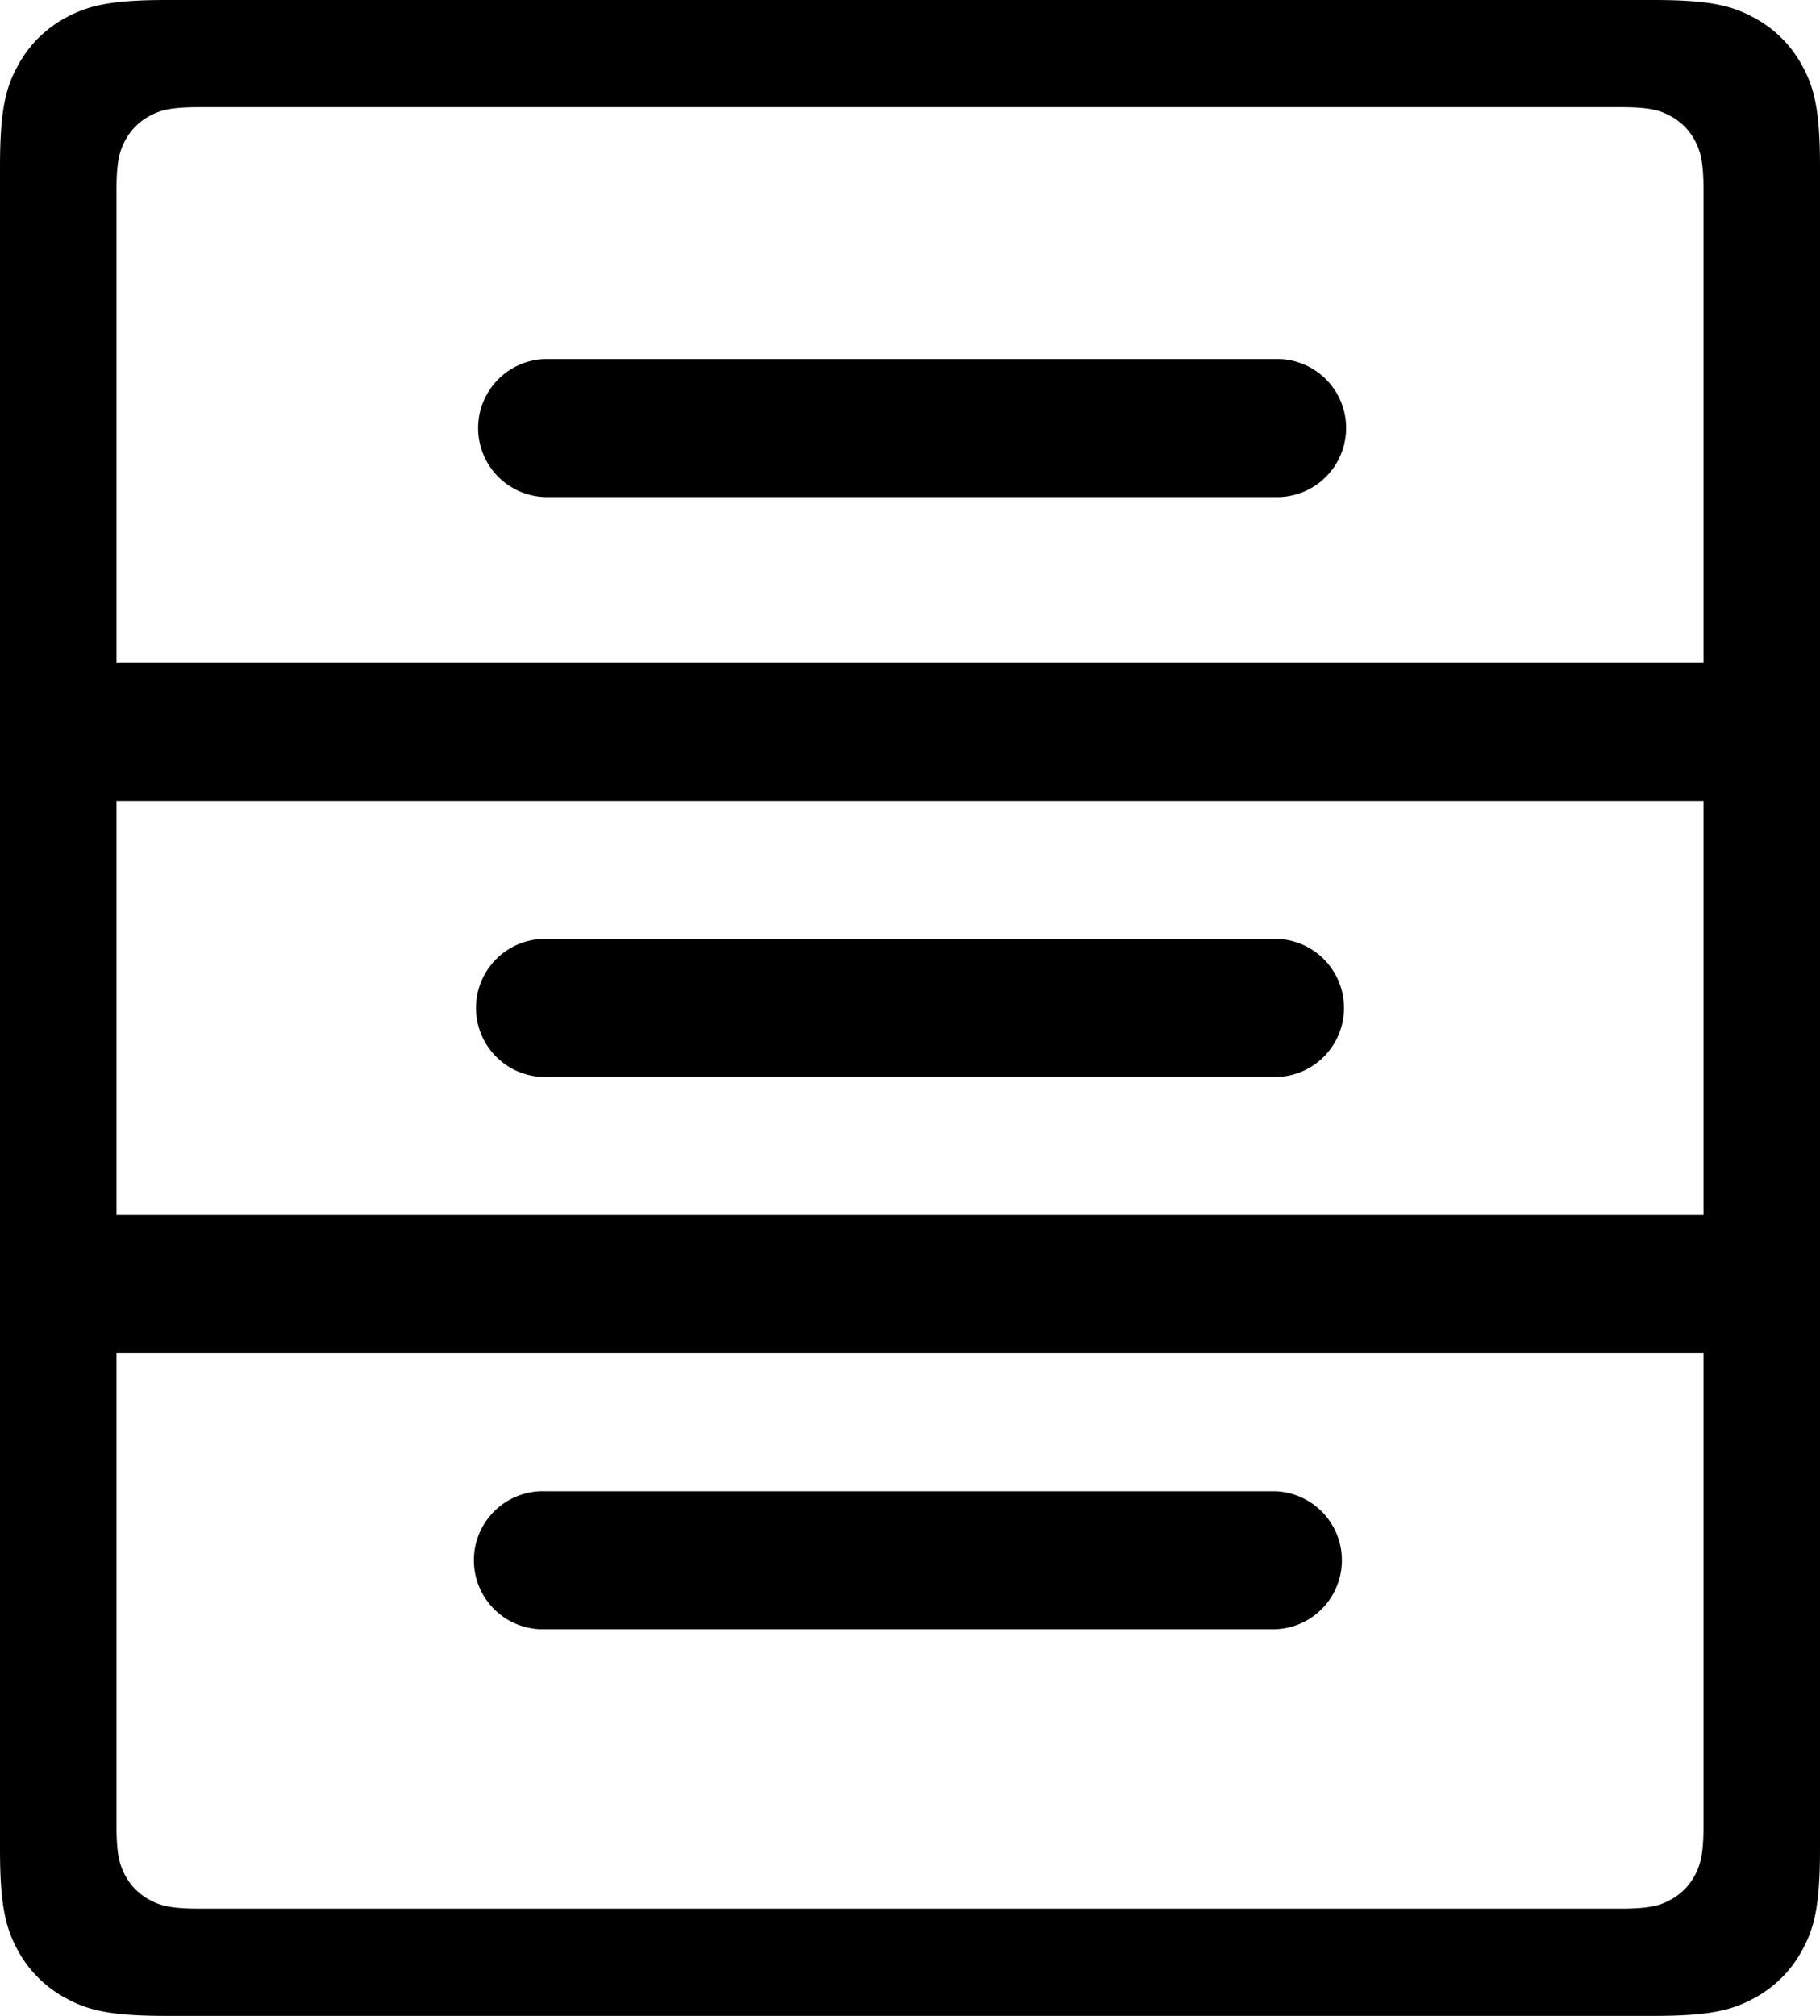<svg xmlns="http://www.w3.org/2000/svg" width="28" height="31" viewBox="0 0 28 31"><path fill-rule="evenodd" d="M26.208 18.685v-6.37H1.792v6.37h24.416zm0 2.123H1.792v7.261c0 .446.047.607.134.77.087.163.215.291.378.378.163.088.324.134.77.134h21.852c.446 0 .607-.046.77-.134a.909.909 0 0 0 .378-.378c.087-.163.134-.324.134-.77v-7.26zm0-10.616V2.93c0-.446-.047-.607-.134-.77a.909.909 0 0 0-.378-.378c-.163-.088-.324-.134-.77-.134H3.074c-.446 0-.607.046-.77.134a.909.909 0 0 0-.378.378c-.087.163-.134.324-.134.77v7.26h24.416zM2.564 0h22.872c.892 0 1.215.093 1.54.267.327.174.583.43.757.756.174.326.267.65.267 1.54v25.873c0 .892-.093 1.215-.267 1.54-.174.327-.43.583-.756.757-.326.174-.65.267-1.54.267H2.563c-.892 0-1.215-.093-1.54-.267a1.817 1.817 0 0 1-.757-.756C.093 29.65 0 29.327 0 28.437V2.563c0-.892.093-1.215.267-1.54.174-.327.43-.583.756-.757C1.35.093 1.673 0 2.563 0zm5.82 14.438h11.231a1.062 1.062 0 1 1 0 2.124H8.385a1.062 1.062 0 1 1 0-2.124zm0 8.494h11.231a1.062 1.062 0 0 1 0 2.123H8.385a1.062 1.062 0 1 1 0-2.123zm0-17.411h11.231a1.062 1.062 0 1 1 0 2.123H8.385a1.062 1.062 0 0 1 0-2.123z"/></svg>